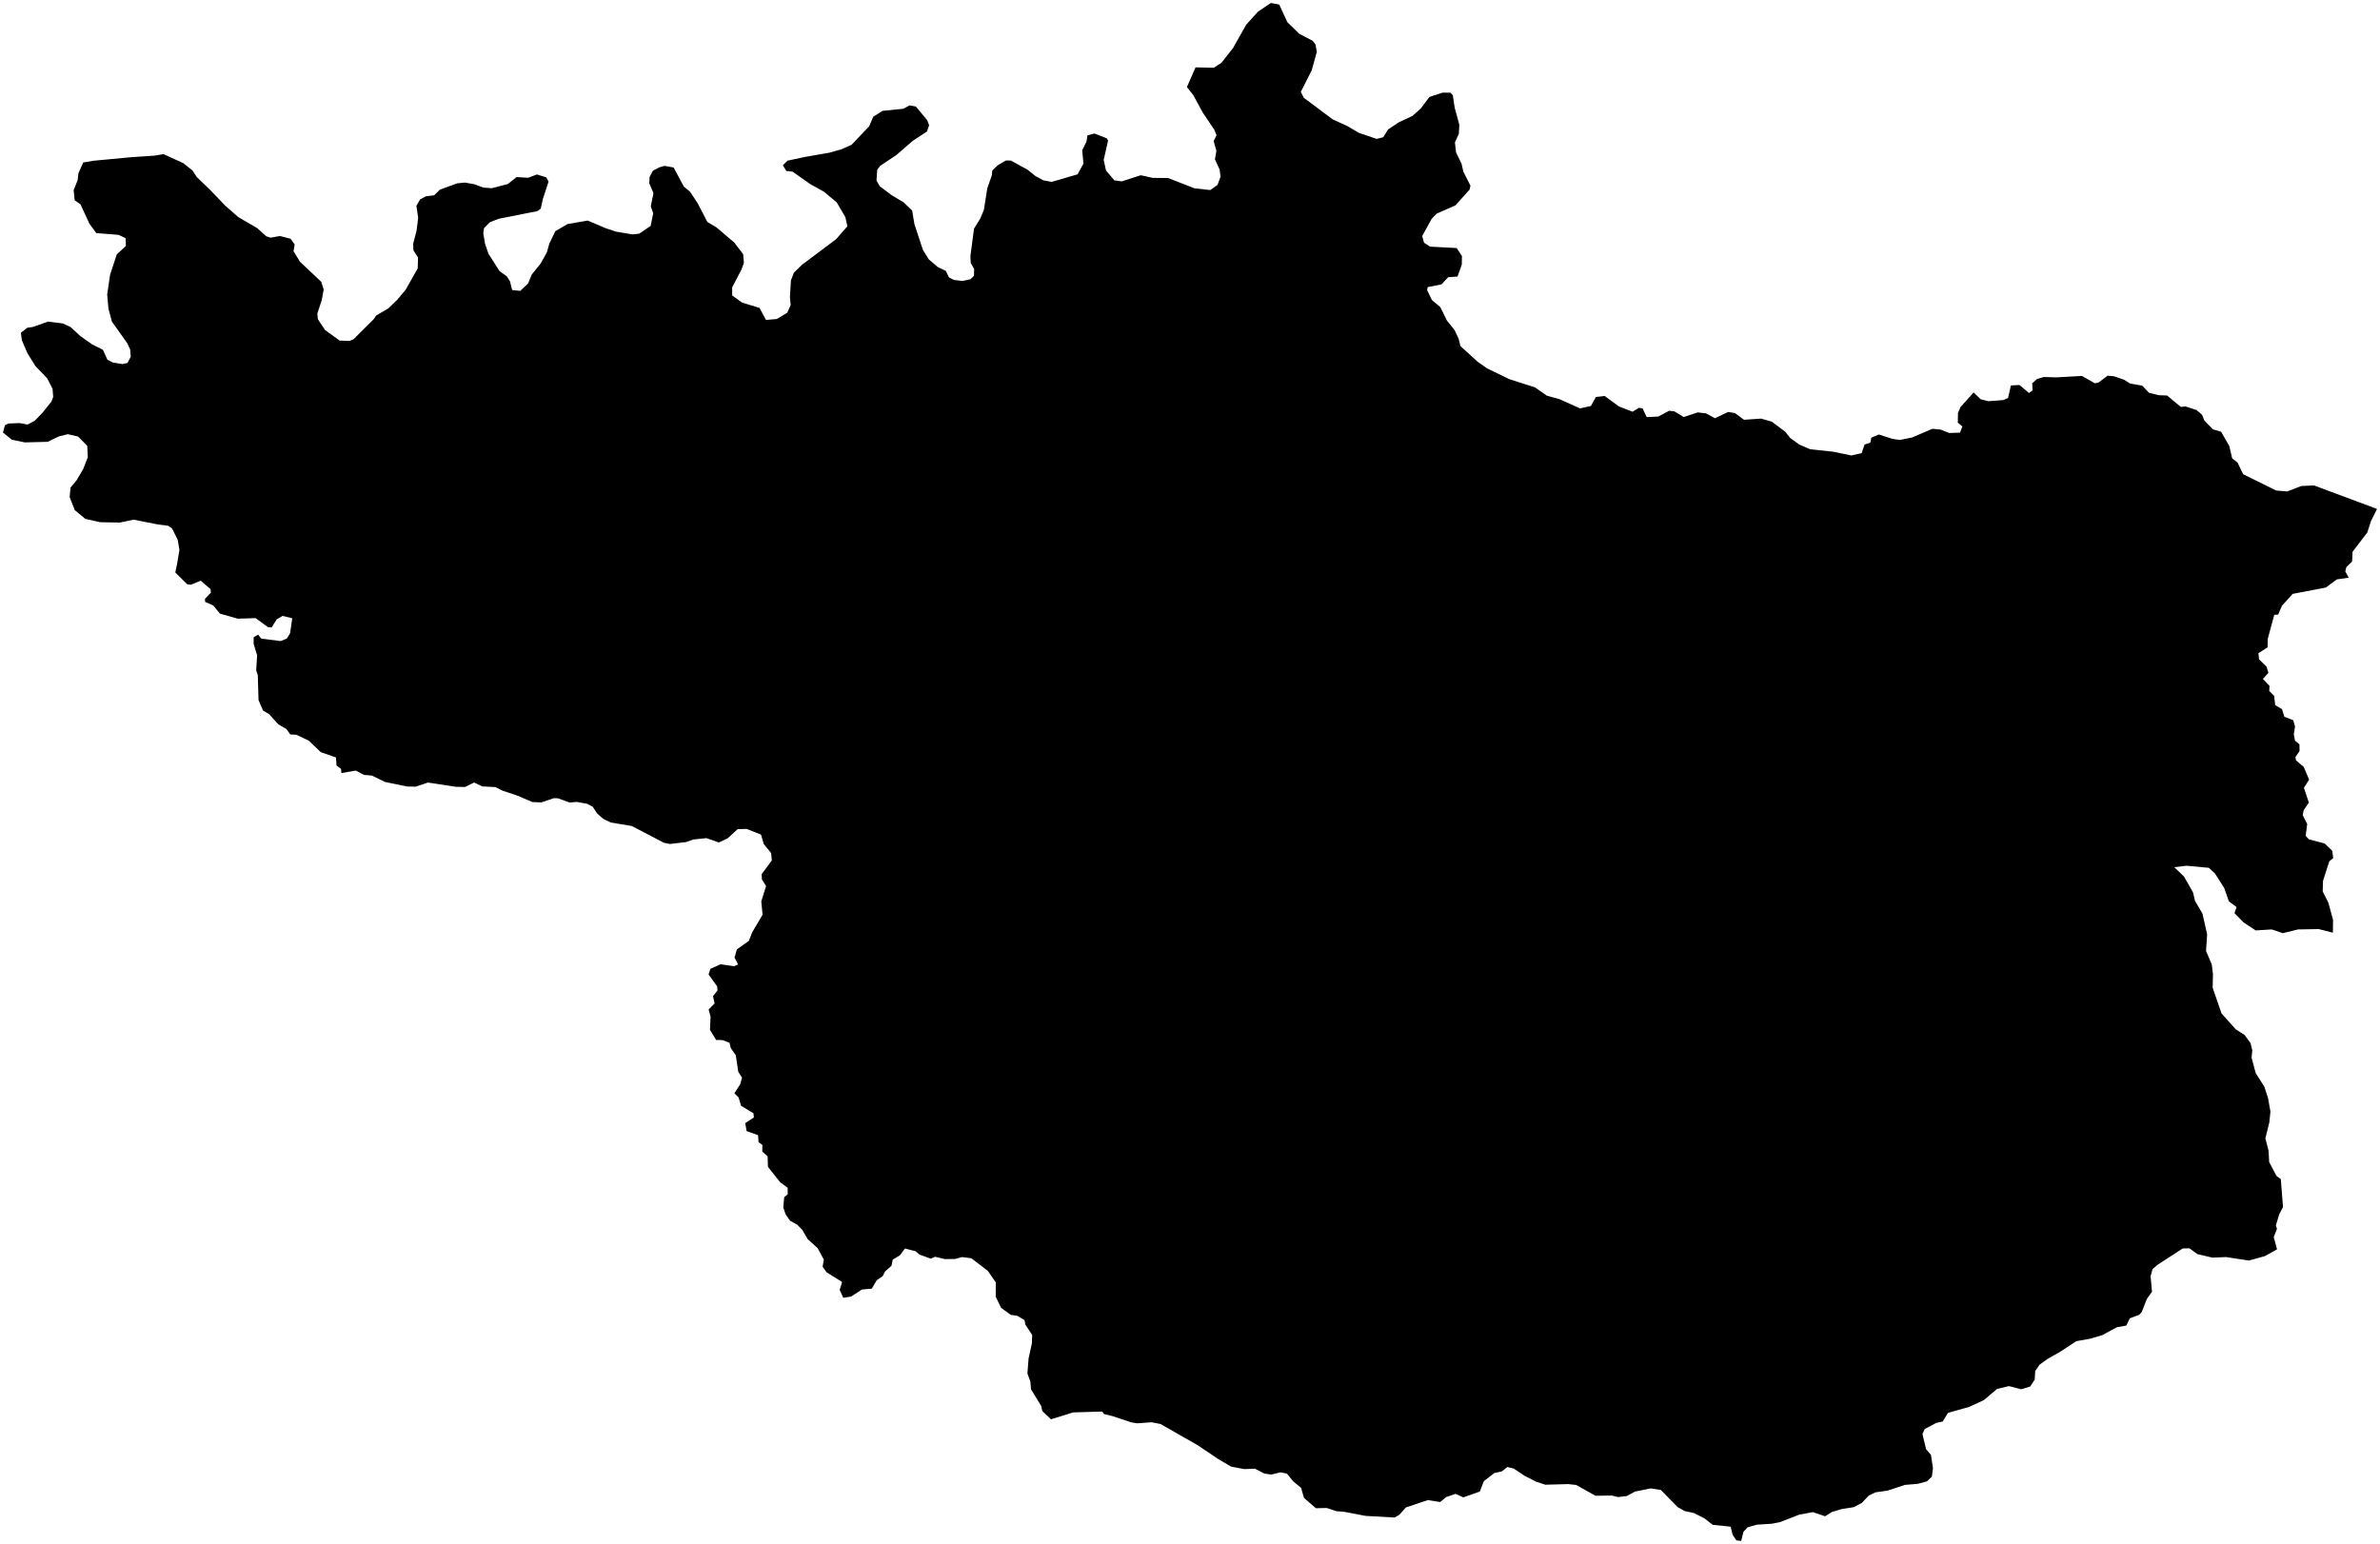<?xml version="1.0"?>
<svg xmlns="http://www.w3.org/2000/svg" version="1.2" baseProfile="tiny" width="800" height="519" viewBox="0 0 800 519" stroke-linecap="round" stroke-linejoin="round">
<g id="4208609">
<path d="M 799 171.09 796.98 175.13 795.74 178.99 790.78 185.48 790.62 188.76 788.69 190.67 788.33 192.09 789.48 194.2 785.51 194.77 781.79 197.51 770.65 199.64 767.03 203.65 765.76 206.62 764.46 206.67 762.26 214.79 762.22 217.6 759.13 219.59 759.34 221.65 761.87 224.1 762.49 226.2 760.64 228.22 762.86 230.57 762.77 232.27 764.41 233.92 764.77 237.03 767.05 238.38 767.85 240.95 770.83 242.11 771.44 244.2 771.03 246.88 771.41 248.95 772.92 250.22 772.96 252.48 771.56 254.53 771.78 255.61 774.36 257.81 776.19 262.08 774.43 264.83 776.09 269.81 774.34 272.37 774.03 274.03 775.53 276.99 775.01 280.97 776.1 282.16 781.4 283.55 783.95 285.99 784.27 288.46 782.96 289.55 780.85 296.1 780.74 299.66 782.65 303.47 784.22 309.25 784.16 313.54 779.39 312.32 772.46 312.44 767.32 313.7 763.62 312.44 758.2 312.77 754.18 310.12 751.08 306.95 751.79 304.94 749.19 302.99 747.64 298.52 744.47 293.57 742.47 291.73 734.94 291.03 730.84 291.52 734.12 294.66 737.15 299.97 737.82 302.86 740.33 307.13 741.89 314.1 741.53 319.68 743.45 324.2 743.85 327.43 743.76 332.08 746.74 340.7 751.52 346.02 754.5 347.94 756.49 350.67 757.07 353.06 756.83 355.54 758.22 360.75 761.12 365.3 762.37 369.14 763.17 373.67 762.79 377.39 761.47 382.64 762.54 386.83 762.75 390.65 765.19 395.28 766.66 396.4 767.4 405.79 766.12 408.21 765 411.96 765.37 413.1 764.28 415.85 765.39 419.98 761.34 422.25 755.92 423.75 748.23 422.58 743.7 422.78 738.64 421.59 735.93 419.64 733.69 419.69 725.26 425.16 723.55 426.61 722.88 429.05 723.36 434.21 721.62 436.71 719.89 441.07 719.05 442 715.9 443.17 714.75 445.6 711.53 446.19 706.59 448.85 702.6 450.02 697.91 450.86 692.44 454.46 688.33 456.77 685.57 458.77 684.11 460.89 683.94 463.76 682.42 466.1 679.37 467.02 675.27 465.96 671.26 466.92 666.85 470.66 661.93 472.94 654.78 474.96 653.03 477.85 650.86 478.33 646.95 480.4 646.2 482.08 647.43 487.19 649.06 489.06 649.73 493.56 649.37 496.39 647.72 497.98 644.59 498.82 640.31 499.17 634.41 501.11 630.47 501.66 628.19 502.73 625.84 505.22 623.09 506.66 619.04 507.3 615.76 508.27 613.48 509.72 609.37 508.32 604.79 509.17 598.28 511.7 595.59 512.22 590.43 512.56 587.4 513.45 586.02 514.95 585.28 518 583.66 517.83 582.4 515.95 581.72 513.22 575.73 512.6 572.87 510.39 569.38 508.63 566.23 507.95 563.88 506.6 558.27 500.88 554.87 500.35 549.57 501.42 546.78 502.92 543.88 503.26 541.74 502.75 536.3 502.82 529.81 499.2 527.17 498.9 519.43 499.11 516.25 498.06 512.49 496.13 508.78 493.66 506.66 493.16 504.8 494.65 502.33 495.16 498.77 497.91 497.43 501.4 491.87 503.36 489.27 502.18 486.1 503.27 484.09 504.93 479.93 504.28 472.57 506.75 470.39 509.2 468.77 510.14 459 509.59 451.85 508.22 449.23 508.02 445.96 506.93 442.31 507.01 438.32 503.55 437.35 500.18 434.65 497.94 432.59 495.38 430.43 494.94 427.33 495.7 424.99 495.36 421.83 493.73 418.24 493.86 413.83 493.03 409.46 490.46 402.48 485.77 390.11 478.71 387.11 478.12 382.25 478.47 380.24 478.15 374.01 476.06 371.12 475.36 370.51 474.51 360.76 474.8 353.27 477.12 350.36 474.35 349.98 472.65 346.57 467.04 346.32 464.37 345.35 461.72 345.74 456.68 346.85 451.6 346.96 448.79 344.66 445.29 344.4 443.79 341.95 442.33 339.73 442 336.51 439.65 334.7 435.96 334.71 431.07 332.01 427.19 326.51 422.98 323.41 422.59 321.02 423.22 317.66 423.27 314.32 422.49 312.86 423.12 309.04 421.74 307.78 420.63 304.19 419.7 302.49 422 300.08 423.44 299.64 425.54 297.52 427.39 296.68 429.02 294.71 430.35 293.04 433.2 289.72 433.49 286.08 435.86 283.46 436.28 282.24 433.62 283.07 430.97 277.84 427.7 276.51 425.81 276.91 423.43 274.84 419.58 271.47 416.53 269.67 413.42 267.96 411.68 265.59 410.39 264.07 408.25 263.28 405.86 263.6 402.45 264.77 401.48 264.75 399.26 262.25 397.46 258.13 392.24 258.03 388.74 256.23 387.11 256.26 384.87 254.97 383.95 254.82 381.61 250.96 380.22 250.5 377.55 253.41 375.64 253.26 374.24 249.09 371.71 248.26 368.91 246.85 367.51 248.78 364.54 249.42 362.26 248.16 360.31 247.32 354.73 245.65 352.35 245.2 350.55 242.81 349.63 240.72 349.6 238.65 346.2 238.85 341.74 238.19 339.35 240.2 337.33 239.67 334.88 241.16 332.99 241.07 331.6 238.18 327.59 238.8 325.68 242.2 324.15 246.72 324.8 248.1 324.22 246.89 321.88 247.7 319.14 251.71 316.29 252.87 313.35 256.33 307.5 255.89 303.01 257.51 297.88 256.1 295.61 256.02 293.88 259.43 289.25 259.21 286.78 256.73 283.75 255.8 280.56 250.96 278.65 247.95 278.73 244.57 281.83 241.63 283.21 237.46 281.75 233.05 282.21 230.54 283.09 225.16 283.72 223.16 283.31 212.35 277.67 205.28 276.49 202.75 275.26 200.67 273.41 199.22 271.18 197.33 270.2 193.86 269.58 191.47 269.79 187.51 268.35 186.18 268.32 181.96 269.74 178.93 269.62 174.09 267.53 168.85 265.76 166.52 264.59 162.11 264.37 159.35 263.06 156.32 264.56 153.18 264.49 143.85 263.06 139.7 264.45 136.85 264.4 129.39 262.86 124.99 260.71 122.4 260.51 119.56 259.04 114.76 259.88 114.63 258.48 113.11 257.31 112.94 254.63 107.82 252.85 103.78 248.98 99.61 247 97.59 246.9 96.25 245.06 93.56 243.51 90.42 240.03 88.42 238.87 86.9 235.35 86.65 226.93 86.11 225.35 86.43 220.3 85.25 216.44 85.27 214.21 86.77 213.34 87.8 214.67 94.33 215.51 96.41 214.66 97.51 212.87 98.23 207.83 94.98 207.05 93.01 208.2 91.31 210.92 90.03 210.81 85.94 207.79 79.93 207.98 73.95 206.29 71.66 203.53 68.96 202.34 68.88 201.33 70.89 199.21 70.75 198.03 67.46 195.21 64.14 196.57 62.96 196.44 58.92 192.43 59.52 189.6 60.31 184.88 59.73 181.45 57.84 177.66 56.53 176.75 53.03 176.29 44.91 174.7 40.32 175.66 33.68 175.55 28.7 174.44 25.12 171.47 23.41 167.1 23.71 163.91 25.76 161.43 27.99 157.63 29.51 153.71 29.34 149.89 26.25 146.75 22.78 145.96 19.81 146.7 16.03 148.52 8.35 148.72 4 147.82 1 145.41 1.68 142.92 2.93 142.36 6.67 142.23 9.27 142.72 11.66 141.44 14.22 138.83 17.29 134.98 17.88 133.45 17.67 130.71 15.86 127.18 11.92 123.08 9.21 118.73 7.37 114.4 7 111.87 9.19 110.17 10.97 109.93 16.12 108.12 21.13 108.73 23.66 109.9 27.1 113.05 31.03 115.8 34.59 117.59 36.12 120.95 37.99 121.87 41.12 122.39 42.84 122.01 43.95 119.92 43.76 117.52 42.8 115.42 37.61 108.1 36.45 103.75 36.03 99.02 37 92.39 39.24 85.53 42.32 82.68 42.21 80.05 39.86 78.95 32.37 78.36 30.08 75.25 27.06 68.7 25.1 67.32 24.75 63.94 26.1 60.54 26.34 58.31 27.97 54.62 31.49 54.03 44.13 52.84 51.93 52.32 54.97 51.81 61.63 54.86 64.69 57.3 66.16 59.54 70.82 64.02 75.76 69.19 80.13 73 86.49 76.71 89.51 79.44 90.95 79.9 94.1 79.34 97.68 80.26 99.05 82.19 98.66 84.45 100.84 87.99 107.98 94.73 108.8 97.34 108.15 100.89 106.66 105.43 106.85 107.3 109.26 110.95 114.16 114.48 117.44 114.62 118.82 114.06 125.57 107.34 126.49 106.03 130.52 103.67 133.56 100.75 136.38 97.36 140.41 90.2 140.51 86.55 138.97 84.17 138.88 81.96 140.02 77.56 140.56 73.2 139.96 69.19 141.23 67.02 143.18 65.99 145.92 65.65 147.9 63.73 153.68 61.63 156.26 61.37 159.42 61.93 162.49 63.06 165.31 63.27 170.71 61.86 173.62 59.53 177.51 59.76 180.48 58.65 183.64 59.63 184.39 61.06 182.52 66.75 181.76 70.12 180.68 70.96 167.6 73.55 164.67 74.71 162.7 76.69 162.44 78.35 163.05 81.99 164.2 85.31 167.92 91.14 170.38 92.91 171.42 94.57 172.15 97.48 174.87 97.79 177.51 95.28 178.73 92.31 181.74 88.57 183.78 84.91 184.66 81.85 186.66 77.73 190.75 75.33 197.53 74.14 203.54 76.69 207.02 77.86 212.54 78.79 214.86 78.55 218.71 75.95 219.56 71.71 218.75 69.34 219.65 64.93 218.25 61.62 218.35 59.52 219.45 57.39 221.59 56.27 223.31 55.76 226.43 56.3 229.87 62.73 231.95 64.45 234.51 68.34 237.78 74.62 240.84 76.45 246.8 81.51 249.8 85.46 250.05 88.37 249.22 90.64 246.11 96.59 246.12 99.33 249.46 101.73 255.3 103.51 257.46 107.55 261.09 107.24 264.6 105.14 265.77 102.51 265.52 99.8 265.86 94.25 266.84 91.68 269.6 88.99 281.04 80.41 284.83 76.07 284.16 73 281.26 68.05 277.01 64.48 272.42 61.93 266.42 57.71 264.3 57.47 263.15 55.56 264.7 54.01 270.56 52.76 278.82 51.32 282.78 50.2 286.24 48.68 292.18 42.42 293.52 39.24 296.65 37.27 303.67 36.56 305.74 35.42 307.86 35.81 311.69 40.43 312.31 42.12 311.6 44.2 306.8 47.35 301.28 52.14 295.92 55.7 294.87 57.02 294.62 60.7 295.72 62.62 299.77 65.65 303.72 68.01 306.61 70.77 307.36 75.33 310.23 84.02 312.2 87.2 315.23 89.77 317.92 91.06 318.98 93.25 320.64 94.11 323.53 94.45 326.2 93.87 327.39 92.71 327.45 90.41 326.3 88.45 326.19 86.09 327.4 76.88 329.51 73.44 330.71 70.59 331.86 63.3 333.38 58.96 333.55 57.31 335.32 55.59 338.06 53.98 339.71 53.94 345.41 57.06 348.03 59.16 350.69 60.62 353.51 61.14 362.19 58.61 364.19 55.01 363.76 50.51 365.19 47.62 365.54 45.5 367.89 44.88 372.01 46.5 372.46 47.26 370.99 53.75 371.76 57.32 374.58 60.63 377.04 60.97 383.44 58.91 387.48 59.8 392.61 59.84 401.52 63.31 406.79 63.89 409.23 62.18 410.26 59.42 409.97 57.04 408.38 53.54 408.87 50.71 407.95 47.42 408.92 45.46 408.14 43.55 404.27 37.82 401.16 32.06 398.96 29.26 401.87 22.65 407.99 22.78 410.54 21.13 414.43 16.2 418.88 8.31 422.88 3.89 427.19 1 429.99 1.53 432.72 7.45 436.75 11.38 441.19 13.69 442.2 14.96 442.62 17.45 440.92 23.63 437.26 30.86 438.23 32.85 447.97 40.13 452.77 42.32 456.75 44.65 462.74 46.7 464.97 46.13 466.56 43.54 470.11 41.15 474.76 38.97 477.54 36.5 480.49 32.58 484.9 31.14 487.56 31.16 488.34 32 488.97 36.21 490.53 41.94 490.36 44.98 489.05 47.89 489.43 51.22 491.3 55.12 491.88 57.71 494.27 62.41 493.97 63.75 489.2 69.05 482.92 71.81 481.22 73.58 478.05 79.35 478.68 81.61 480.68 82.91 489.65 83.39 491.41 86.08 491.36 88.92 489.92 92.97 486.78 93.19 484.54 95.6 479.9 96.51 479.7 97.51 481.32 100.88 484.13 103.22 486.38 107.79 488.88 110.87 490.28 113.8 490.91 116.34 496.66 121.59 499.93 123.87 507.39 127.48 515.99 130.24 519.94 133.01 524.18 134.18 531.11 137.29 534.77 136.47 536.42 133.46 539.36 133.1 544.19 136.64 548.78 138.41 550.88 137.09 552.14 137.3 553.5 140.21 557.41 140.03 561.05 138.09 562.79 138.27 565.94 140.19 570.67 138.63 573.44 138.96 576.46 140.59 580.87 138.49 583.17 138.86 586.22 141.11 591.99 140.72 595.59 141.77 600.08 145.13 601.73 147.22 604.73 149.4 608.47 151.03 616.14 151.84 622.27 153.11 625.77 152.33 626.74 149.44 628.69 148.8 629.03 147.13 631.53 146.07 636.22 147.56 638.65 147.89 642.73 147.06 649.54 144.15 652.28 144.4 655.21 145.56 658.83 145.44 659.61 143.36 658.08 142.05 658.15 138.82 658.99 136.85 663.4 131.93 665.78 134.22 668.36 134.87 673.4 134.48 674.98 133.77 675.93 129.58 678.81 129.42 682.02 132.11 683.23 131.23 683.08 128.87 684.69 127.43 686.95 126.73 691.22 126.86 699.81 126.38 704.14 128.84 705.37 128.61 708.43 126.29 710.6 126.5 713.95 127.64 716 128.94 720.09 129.64 722.34 132.04 725.6 132.85 728.44 132.96 733.07 136.8 734.63 136.63 738.3 137.82 740.22 139.47 740.94 141.33 743.8 144.31 746.59 145.13 749.35 149.95 750.31 154.09 752.12 155.5 754.01 159.42 765.14 164.91 768.82 165.2 773.55 163.38 777.82 163.19 799 171.09 Z"/>
</g>
</svg>